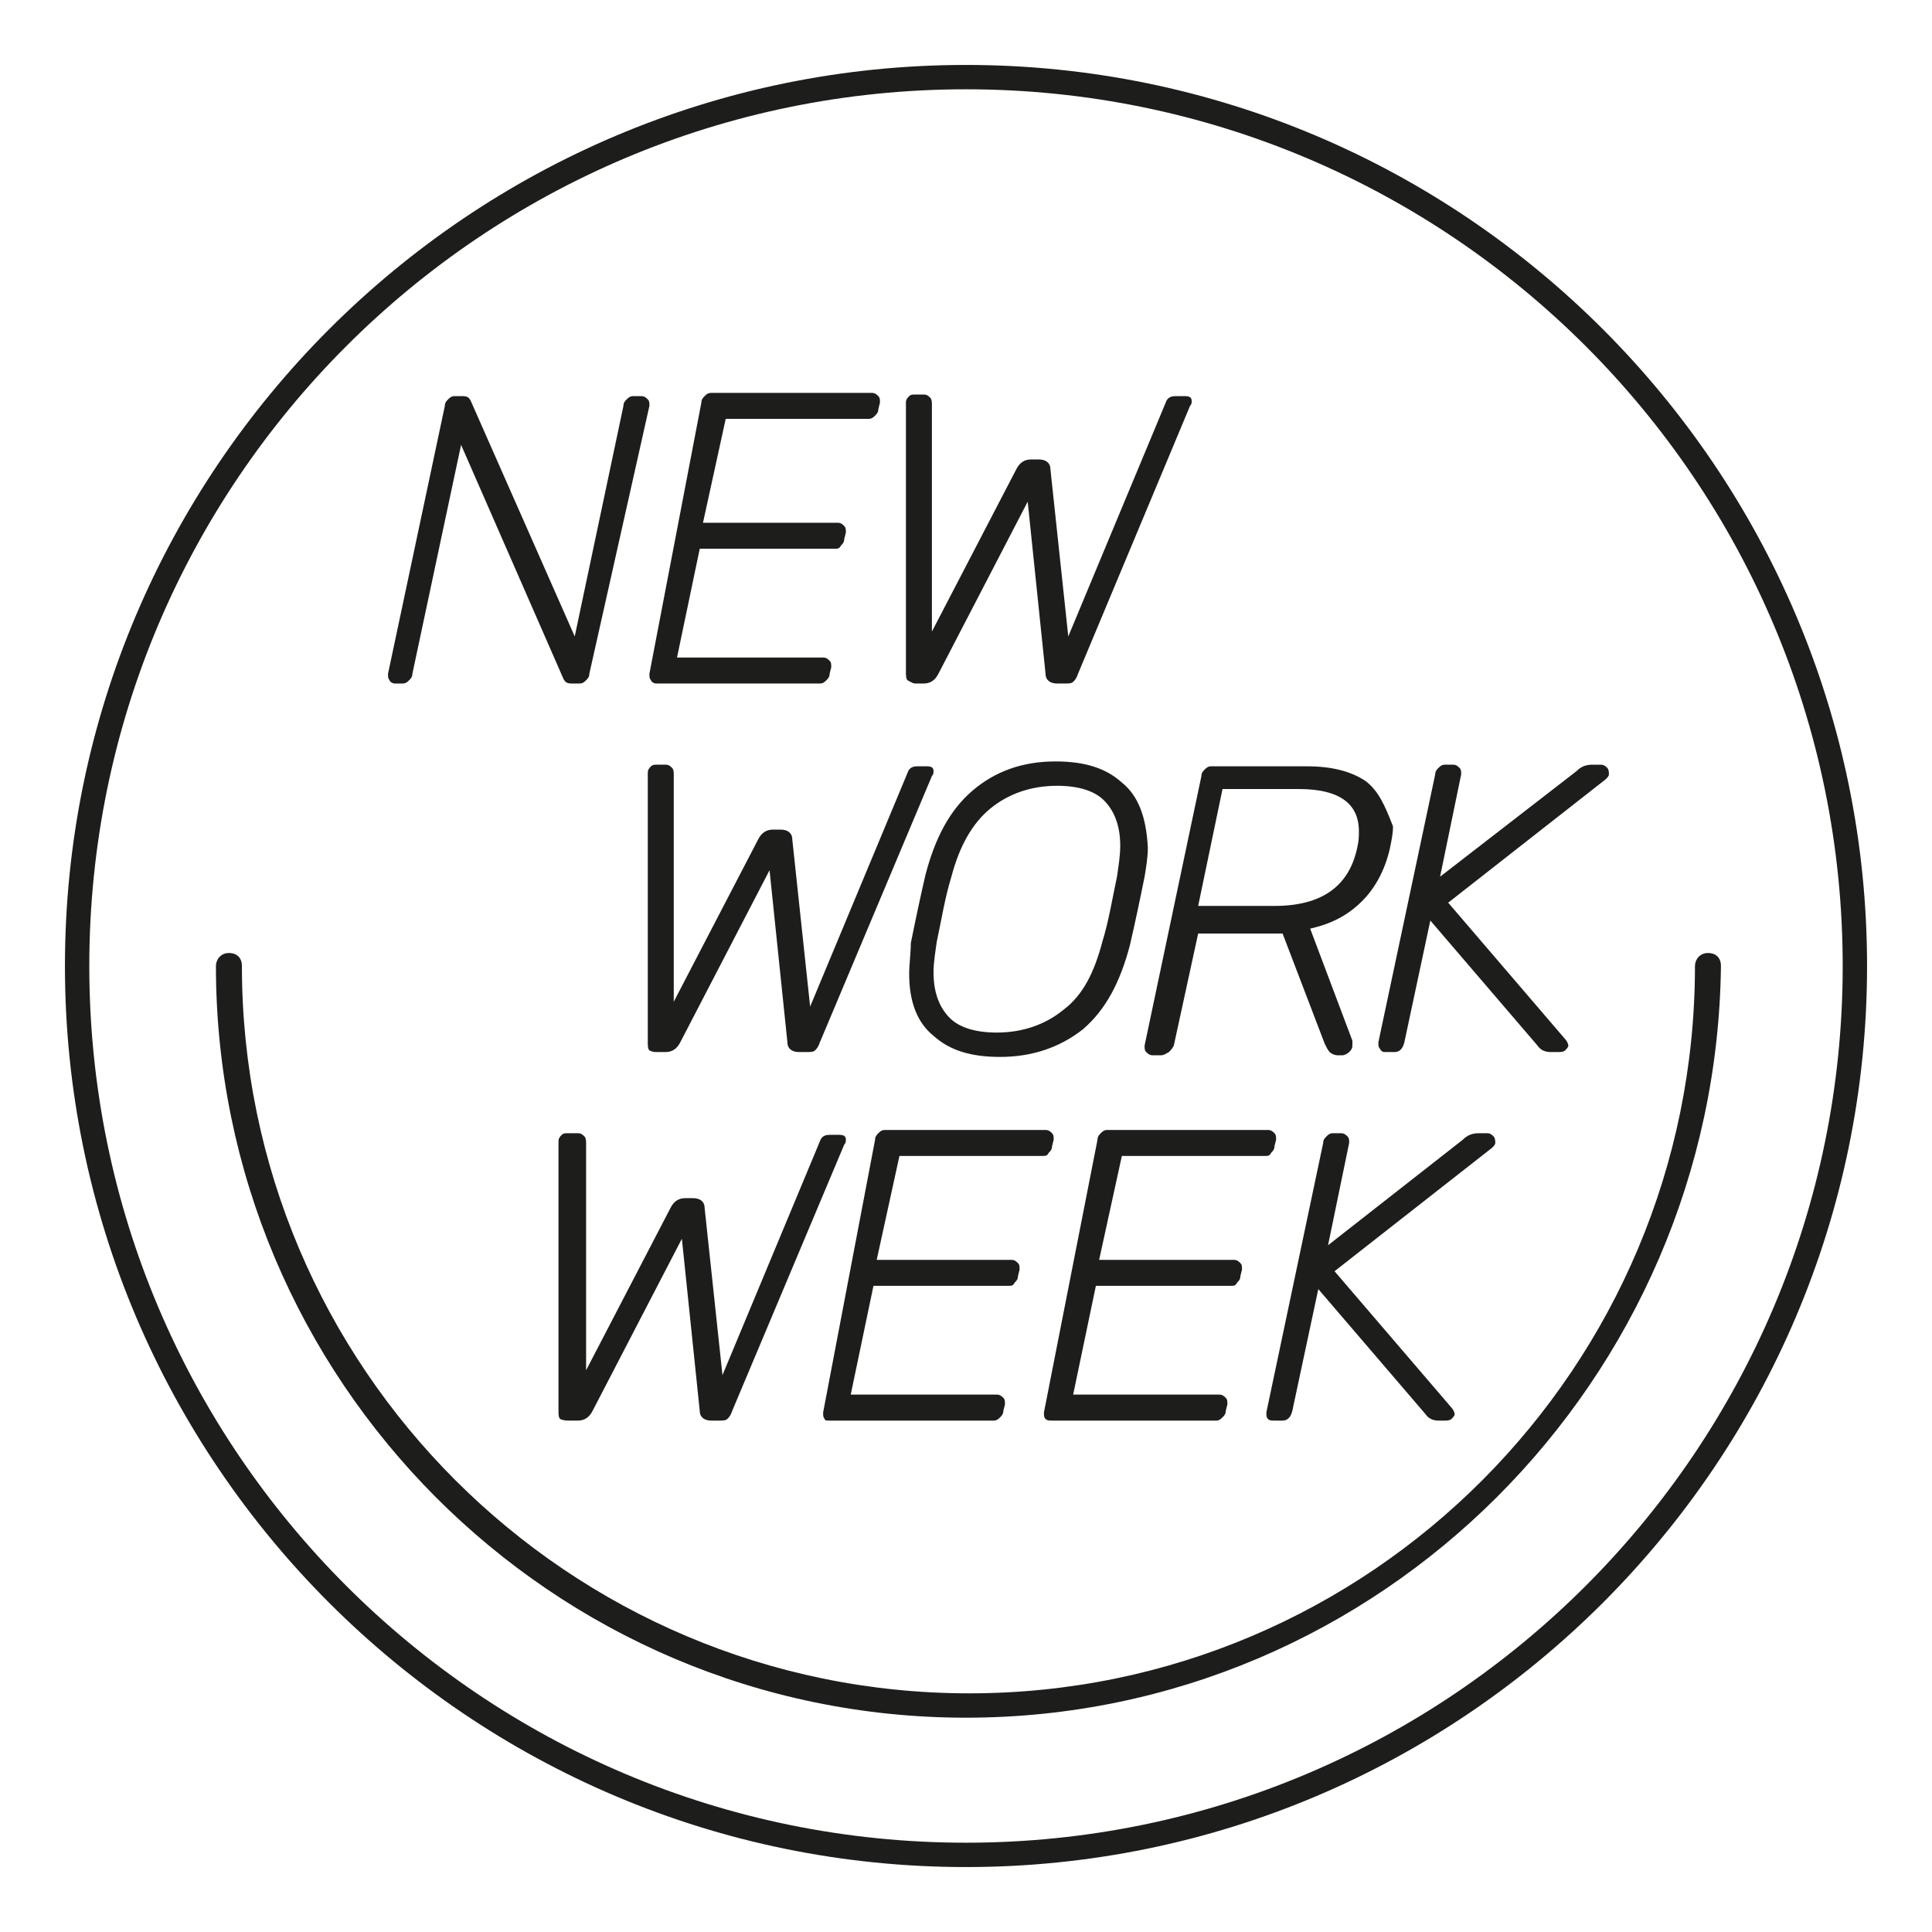 <?xml version="1.0" encoding="utf-8"?>
<!-- Generator: Adobe Illustrator 22.0.1, SVG Export Plug-In . SVG Version: 6.00 Build 0)  -->
<svg version="1.1" id="Ebene_1" xmlns="http://www.w3.org/2000/svg" xmlns:xlink="http://www.w3.org/1999/xlink" x="0px" y="0px"
	 viewBox="0 0 119 119" style="enable-background:new 0 0 119 119;" xml:space="preserve">
<style type="text/css">
	.st0{fill:#1D1D1B;}
</style>
<g>
	<path class="st0" d="M59.5,4C28.9,4,4,28.9,4,59.5C4,90.1,28.9,115,59.5,115c30.6,0,55.5-24.9,55.5-55.5C115,28.9,90.1,4,59.5,4z
		 M59.5,113.5c-29.8,0-54-24.2-54-54c0-29.8,24.2-54,54-54c29.8,0,54,24.2,54,54C113.5,89.3,89.3,113.5,59.5,113.5z"/>
	<path class="st0" d="M78.5,87.5H79c0.3,0,0.5-0.2,0.6-0.6l1.6-7.5l6.6,7.7c0.2,0.3,0.5,0.4,0.8,0.4H89c0.1,0,0.3,0,0.4-0.1
		c0.1-0.1,0.2-0.2,0.2-0.3s-0.1-0.3-0.2-0.4l-7.2-8.4l9.7-7.6c0.1-0.1,0.2-0.2,0.2-0.3c0-0.1,0-0.3-0.1-0.4
		c-0.1-0.1-0.2-0.2-0.4-0.2h-0.5c-0.4,0-0.7,0.1-1,0.4l-8.3,6.5l1.3-6.3c0-0.2,0-0.3-0.1-0.4s-0.2-0.2-0.4-0.2h-0.5
		c-0.2,0-0.3,0.1-0.4,0.2c-0.1,0.1-0.2,0.2-0.2,0.4L78,87c0,0.2,0,0.3,0.1,0.4C78.2,87.5,78.3,87.5,78.5,87.5"/>
	<path class="st0" d="M64.8,87.5h10.1c0.2,0,0.3-0.1,0.4-0.2c0.1-0.1,0.2-0.2,0.2-0.4l0.1-0.4c0-0.2,0-0.3-0.1-0.4
		c-0.1-0.1-0.2-0.2-0.4-0.2h-9l1.4-6.7h8.3c0.2,0,0.3,0,0.4-0.2c0.1-0.1,0.2-0.2,0.2-0.4l0.1-0.4c0-0.2,0-0.3-0.1-0.4
		c-0.1-0.1-0.2-0.2-0.4-0.2h-8.3l1.4-6.4h8.8c0.2,0,0.3,0,0.4-0.2c0.1-0.1,0.2-0.2,0.2-0.4l0.1-0.4c0-0.2,0-0.3-0.1-0.4
		s-0.2-0.2-0.4-0.2h-9.9c-0.2,0-0.3,0.1-0.4,0.2c-0.1,0.1-0.2,0.2-0.2,0.4L64.3,87c0,0.2,0,0.3,0.1,0.4
		C64.5,87.5,64.6,87.5,64.8,87.5"/>
	<path class="st0" d="M51.1,87.5h10.1c0.2,0,0.3-0.1,0.4-0.2c0.1-0.1,0.2-0.2,0.2-0.4l0.1-0.4c0-0.2,0-0.3-0.1-0.4
		c-0.1-0.1-0.2-0.2-0.4-0.2h-9l1.4-6.7h8.3c0.2,0,0.3,0,0.4-0.2c0.1-0.1,0.2-0.2,0.2-0.4l0.1-0.4c0-0.2,0-0.3-0.1-0.4
		c-0.1-0.1-0.2-0.2-0.4-0.2h-8.3l1.4-6.4h8.8c0.2,0,0.3,0,0.4-0.2c0.1-0.1,0.2-0.2,0.2-0.4l0.1-0.4c0-0.2,0-0.3-0.1-0.4
		c-0.1-0.1-0.2-0.2-0.4-0.2h-9.9c-0.2,0-0.3,0.1-0.4,0.2c-0.1,0.1-0.2,0.2-0.2,0.4L50.7,87c0,0.2,0,0.3,0.1,0.4
		C50.8,87.5,50.9,87.5,51.1,87.5"/>
	<path class="st0" d="M35.1,87.5h0.5c0.4,0,0.7-0.2,0.9-0.6L42,76.3l1.1,10.6c0,0.4,0.3,0.6,0.7,0.6h0.5c0.2,0,0.4,0,0.5-0.1
		c0.1-0.1,0.2-0.2,0.3-0.5L52,70.5c0.1-0.1,0.1-0.2,0.1-0.3c0-0.2-0.1-0.3-0.4-0.3h-0.6c-0.3,0-0.5,0.1-0.6,0.4l-6,14.4l-1.1-10.3
		c0-0.4-0.3-0.6-0.7-0.6h-0.5c-0.4,0-0.7,0.2-0.9,0.6l-5.2,10v-14c0-0.1,0-0.3-0.1-0.4c-0.1-0.1-0.2-0.2-0.4-0.2H35
		c-0.2,0-0.3,0-0.4,0.1c-0.1,0.1-0.2,0.2-0.2,0.4v16.6c0,0.2,0,0.4,0.1,0.5C34.7,87.5,34.9,87.5,35.1,87.5"/>
	<path class="st0" d="M85.4,64.8h0.5c0.3,0,0.5-0.2,0.6-0.6l1.6-7.5l6.6,7.7c0.2,0.3,0.5,0.4,0.8,0.4H96c0.1,0,0.3,0,0.4-0.1
		c0.1-0.1,0.2-0.2,0.2-0.3s-0.1-0.3-0.2-0.4l-7.2-8.4l9.7-7.6c0.1-0.1,0.2-0.2,0.2-0.3s0-0.3-0.1-0.4c-0.1-0.1-0.2-0.2-0.4-0.2h-0.5
		c-0.4,0-0.7,0.1-1,0.4L88.7,54l1.3-6.3c0-0.2,0-0.3-0.1-0.4s-0.2-0.2-0.4-0.2h-0.5c-0.2,0-0.3,0.1-0.4,0.2s-0.2,0.2-0.2,0.4
		l-3.5,16.5c0,0.2,0,0.3,0.1,0.4C85.1,64.8,85.2,64.8,85.4,64.8"/>
	<path class="st0" d="M84.1,48.1c-0.9-0.6-2.1-0.9-3.6-0.9h-5.9c-0.2,0-0.3,0.1-0.4,0.2c-0.1,0.1-0.2,0.2-0.2,0.4l-3.5,16.6
		c0,0.2,0,0.3,0.1,0.4c0.1,0.1,0.2,0.2,0.4,0.2h0.5c0.2,0,0.3-0.1,0.5-0.2c0.1-0.1,0.2-0.2,0.3-0.4l1.5-6.9h5.2l2.6,6.8
		c0.1,0.2,0.2,0.4,0.3,0.5s0.3,0.2,0.5,0.2h0.3c0.1,0,0.3-0.1,0.4-0.2c0.1-0.1,0.2-0.2,0.2-0.4c0-0.1,0-0.2,0-0.3l-2.6-6.9
		c1.3-0.3,2.3-0.8,3.2-1.7c0.8-0.8,1.4-1.9,1.7-3.2c0.1-0.5,0.2-0.9,0.2-1.4C85.3,49.6,84.9,48.7,84.1,48.1z M83.6,52.2
		c-0.5,2.4-2.2,3.6-5.1,3.6h-4.7l1.5-7.2H80c2.5,0,3.7,0.9,3.7,2.6C83.7,51.5,83.7,51.8,83.6,52.2z"/>
	<path class="st0" d="M69.1,48.2c-1-0.9-2.3-1.3-4.1-1.3c-2,0-3.7,0.6-5.1,1.8s-2.3,2.9-2.9,5.2c-0.3,1.3-0.6,2.7-0.9,4.2
		C56.1,58.7,56,59.4,56,60c0,1.7,0.5,3,1.5,3.8c1,0.9,2.3,1.3,4.1,1.3c2,0,3.7-0.6,5.1-1.7c1.4-1.2,2.3-2.9,2.9-5.2
		c0.3-1.3,0.6-2.7,0.9-4.2c0.1-0.6,0.2-1.2,0.2-1.8C70.6,50.3,70.1,49,69.1,48.2z M68.8,54c-0.3,1.4-0.5,2.7-0.9,4
		c-0.5,1.9-1.2,3.3-2.4,4.2c-1.1,0.9-2.5,1.4-4.1,1.4c-1.3,0-2.3-0.3-2.9-0.9c-0.6-0.6-1-1.5-1-2.8c0-0.6,0.1-1.2,0.2-1.9
		c0.3-1.4,0.5-2.7,0.9-4c0.5-1.9,1.3-3.3,2.4-4.2c1.1-0.9,2.5-1.4,4.1-1.4c1.3,0,2.3,0.3,2.9,0.9s1,1.5,1,2.8
		C69,52.7,68.9,53.3,68.8,54z"/>
	<path class="st0" d="M40.5,64.8H41c0.4,0,0.7-0.2,0.9-0.6l5.5-10.6l1.1,10.6c0,0.4,0.3,0.6,0.7,0.6h0.5c0.2,0,0.4,0,0.5-0.1
		c0.1-0.1,0.2-0.2,0.3-0.5l6.9-16.4c0.1-0.1,0.1-0.2,0.1-0.3c0-0.2-0.1-0.3-0.4-0.3h-0.6c-0.3,0-0.5,0.1-0.6,0.4l-6,14.4l-1.1-10.3
		c0-0.4-0.3-0.6-0.7-0.6h-0.5c-0.4,0-0.7,0.2-0.9,0.6l-5.2,10v-14c0-0.1,0-0.3-0.1-0.4c-0.1-0.1-0.2-0.2-0.4-0.2h-0.5
		c-0.2,0-0.3,0-0.4,0.1c-0.1,0.1-0.2,0.2-0.2,0.4v16.6c0,0.2,0,0.4,0.1,0.5C40.2,64.8,40.3,64.8,40.5,64.8"/>
	<path class="st0" d="M56.4,42.1h0.5c0.4,0,0.7-0.2,0.9-0.6l5.5-10.6l1.1,10.6c0,0.4,0.3,0.6,0.7,0.6h0.5c0.2,0,0.4,0,0.5-0.1
		c0.1-0.1,0.2-0.2,0.3-0.5L73.3,25c0.1-0.1,0.1-0.2,0.1-0.3c0-0.2-0.1-0.3-0.4-0.3h-0.6c-0.3,0-0.5,0.1-0.6,0.4l-6,14.4l-1.1-10.3
		c0-0.4-0.3-0.6-0.7-0.6h-0.5c-0.4,0-0.7,0.2-0.9,0.6l-5.2,10v-14c0-0.1,0-0.3-0.1-0.4c-0.1-0.1-0.2-0.2-0.4-0.2h-0.5
		c-0.2,0-0.3,0-0.4,0.1c-0.1,0.1-0.2,0.2-0.2,0.4v16.6c0,0.2,0,0.4,0.1,0.5C56.1,42,56.2,42.1,56.4,42.1"/>
	<path class="st0" d="M40.4,42.1h10.1c0.2,0,0.3-0.1,0.4-0.2c0.1-0.1,0.2-0.2,0.2-0.4l0.1-0.4c0-0.2,0-0.3-0.1-0.4
		c-0.1-0.1-0.2-0.2-0.4-0.2h-9l1.4-6.7h8.3c0.2,0,0.3,0,0.4-0.2c0.1-0.1,0.2-0.2,0.2-0.4l0.1-0.4c0-0.2,0-0.3-0.1-0.4
		c-0.1-0.1-0.2-0.2-0.4-0.2h-8.3l1.4-6.4h8.8c0.2,0,0.3-0.1,0.4-0.2c0.1-0.1,0.2-0.2,0.2-0.4l0.1-0.4c0-0.2,0-0.3-0.1-0.4
		s-0.2-0.2-0.4-0.2h-9.9c-0.2,0-0.3,0.1-0.4,0.2c-0.1,0.1-0.2,0.2-0.2,0.4L40,41.5c0,0.2,0,0.3,0.1,0.4C40.1,42,40.3,42.1,40.4,42.1
		"/>
	<path class="st0" d="M24.3,42.1h0.5c0.2,0,0.3-0.1,0.4-0.2c0.1-0.1,0.2-0.2,0.2-0.4l3-14.1l6.3,14.4c0.1,0.2,0.2,0.3,0.5,0.3h0.5
		c0.2,0,0.3-0.1,0.4-0.2c0.1-0.1,0.2-0.2,0.2-0.4L40,25c0-0.2,0-0.3-0.1-0.4s-0.2-0.2-0.4-0.2h-0.5c-0.2,0-0.3,0.1-0.4,0.2
		c-0.1,0.1-0.2,0.2-0.2,0.4l-3,14.2L29,24.7c-0.1-0.2-0.2-0.3-0.5-0.3H28c-0.2,0-0.3,0.1-0.4,0.2c-0.1,0.1-0.2,0.2-0.2,0.4
		l-3.5,16.5c0,0.2,0,0.3,0.1,0.4C24,42,24.2,42.1,24.3,42.1"/>
	<path class="st0" d="M59.5,105.8C34,105.8,13.3,85,13.3,59.5c0-0.4,0.3-0.8,0.8-0.8s0.8,0.3,0.8,0.8c0,24.7,20.1,44.8,44.8,44.8
		c24.7,0,44.7-20.1,44.7-44.8c0-0.4,0.3-0.8,0.8-0.8s0.8,0.3,0.8,0.8C105.7,85,85,105.8,59.5,105.8z"/>
</g>
</svg>
